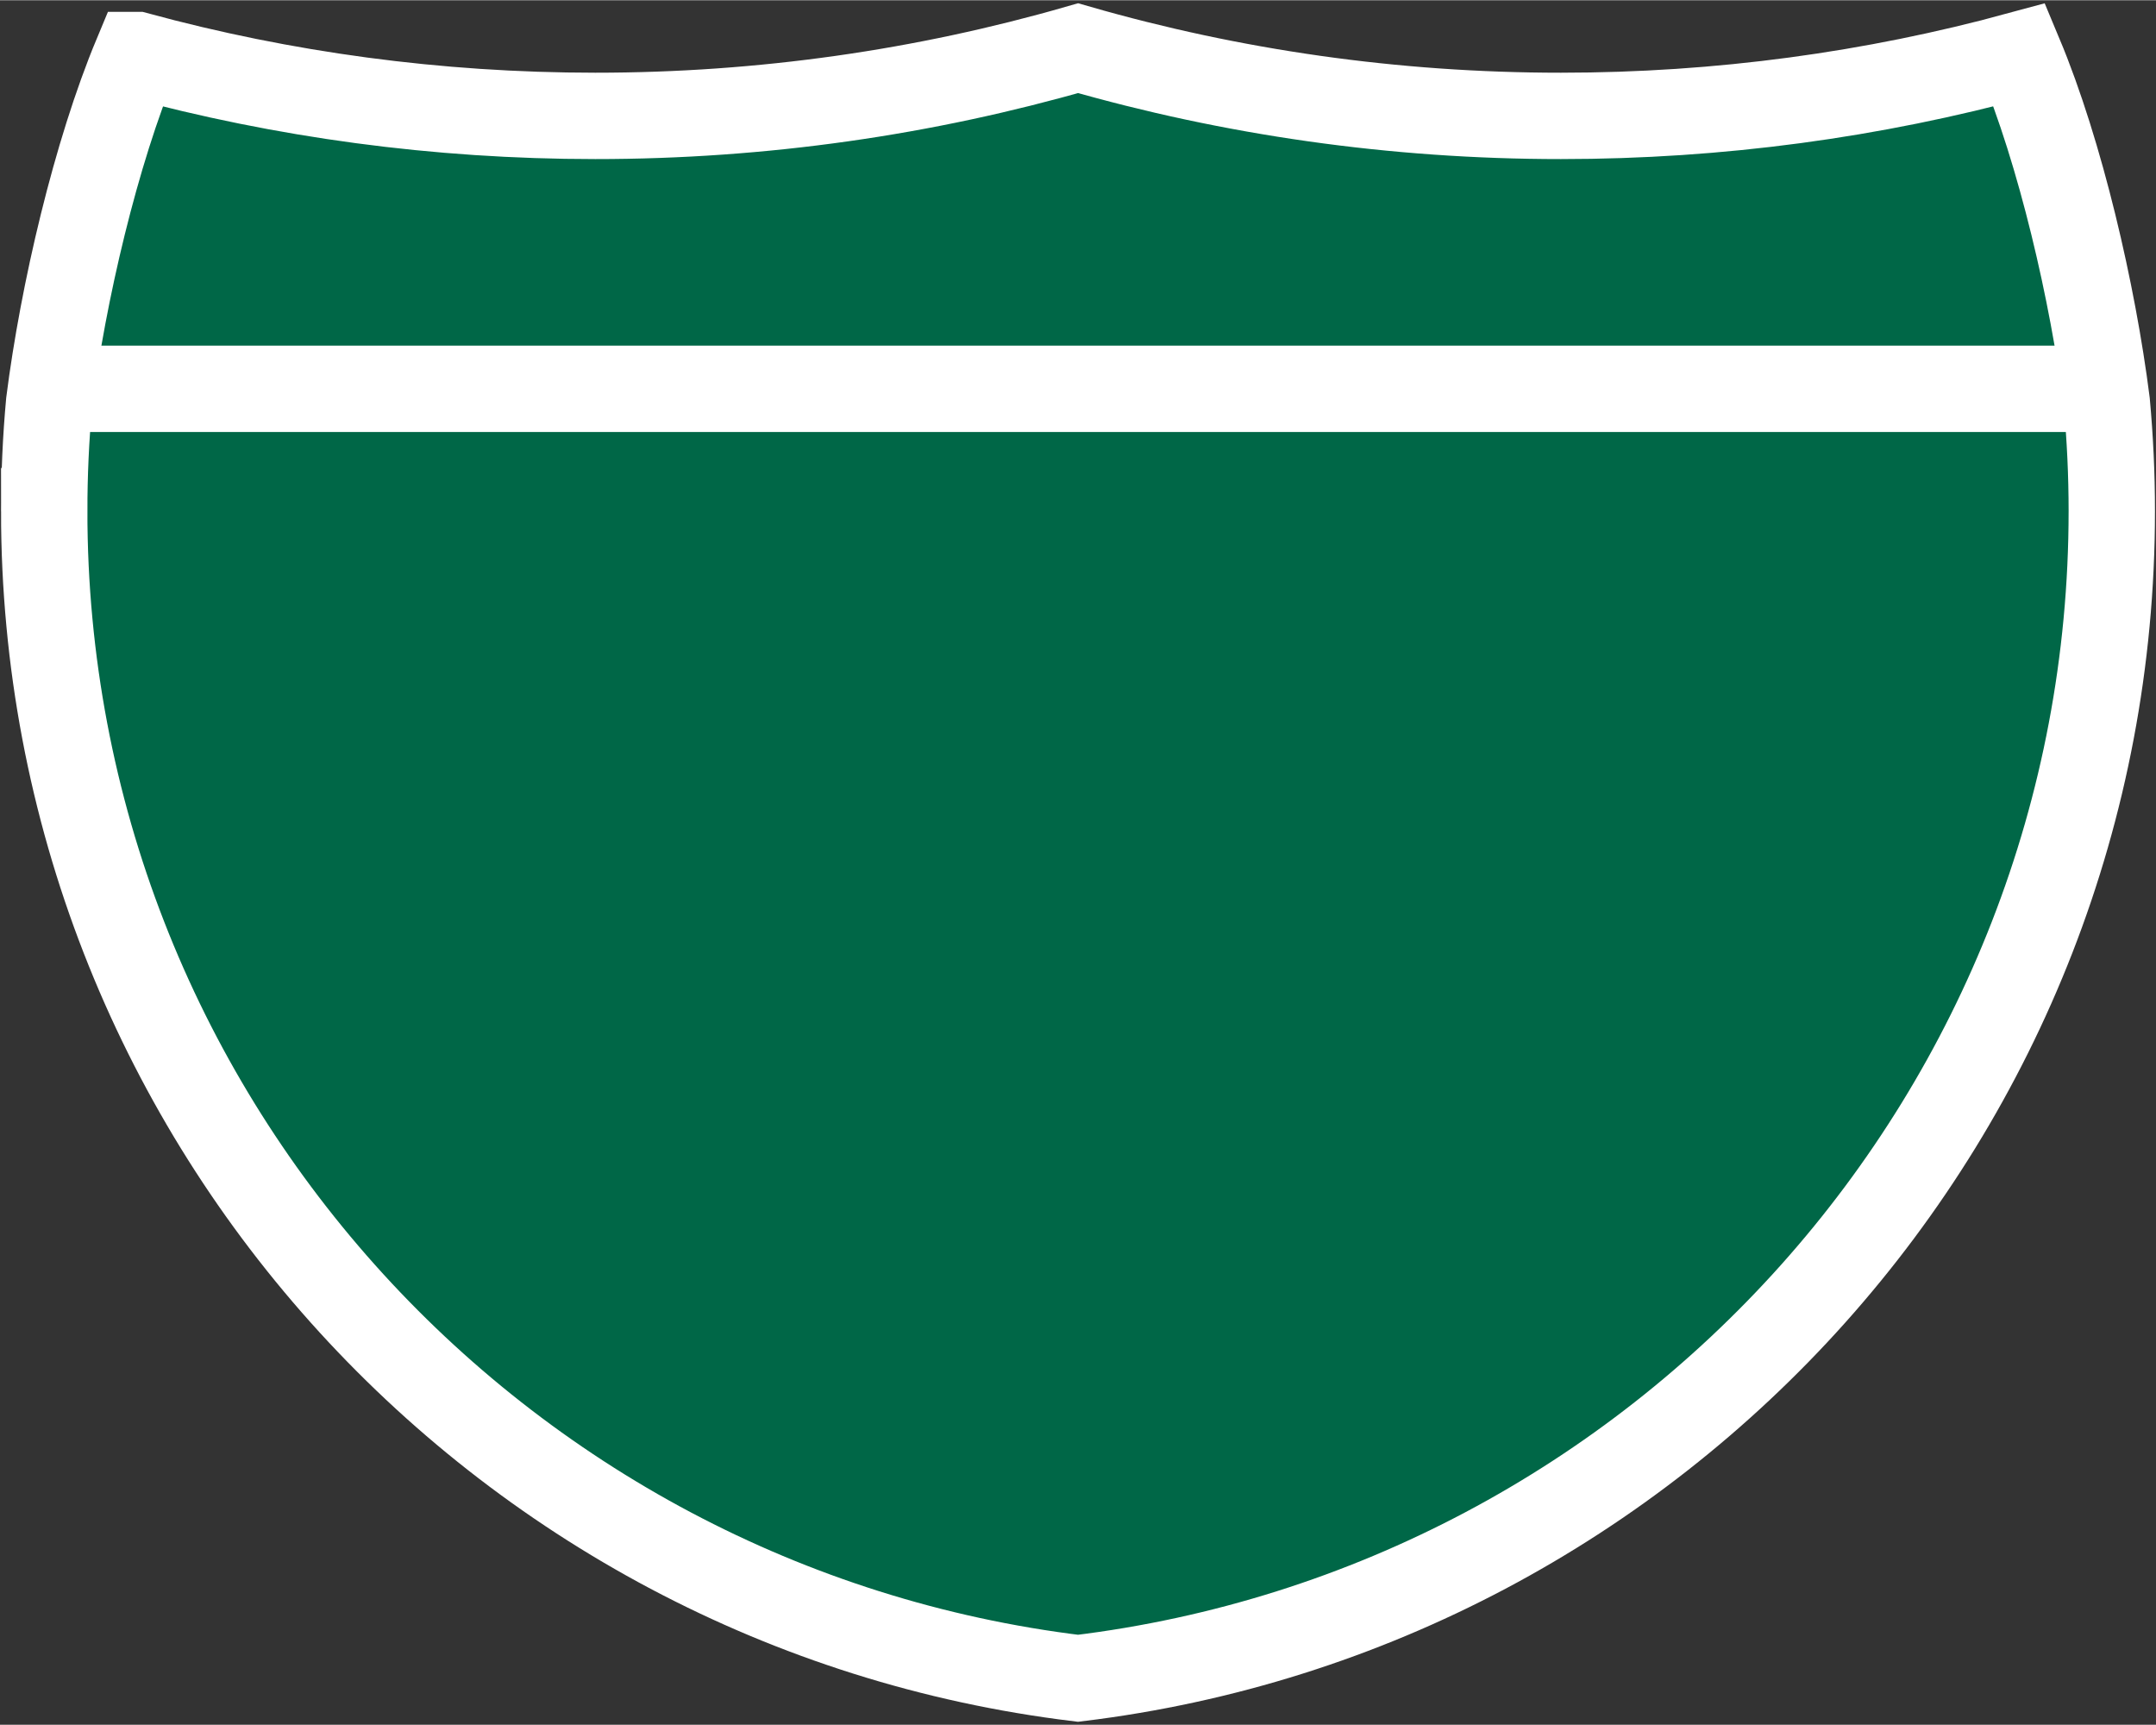 <svg width="25" height="20" version="1.0" viewBox="0 0 24.966 19.967" xmlns="http://www.w3.org/2000/svg">
 <rect x="0" y="0" width="24.966" height="19.967" fill="#333333" stroke="none"/>
 <path style="fill:#006747;stroke:#fff;stroke-width:1;stroke-miterlimit:4;stroke-dasharray:none" d="m 24.454,5.916 c 0,6.956 -5.225,12.694 -11.971,13.513 C 5.737,18.61 0.512,12.872 0.512,5.916 h 4.988e-5 c 0,-0.424 0.019,-0.844 0.057,-1.259 C 0.73,3.391 1.109,1.769 1.583,0.634 h 2.661e-4 C 3.277,1.094 5.057,1.339 6.893,1.339 c 1.939,0 3.814,-0.273 5.591,-0.784 1.777,0.511 3.653,0.784 5.591,0.784 1.837,0 3.617,-0.245 5.31,-0.706 0.475,1.135 0.85,2.757 1.011,4.023 0.038,0.414 0.058,0.834 0.058,1.259 z"/>
 <path style="fill:none;stroke:#fff;stroke-width:1;stroke-linecap:butt;stroke-linejoin:miter;stroke-opacity:1" d="M 0.499,4.499 H 24.467"/>
</svg>
